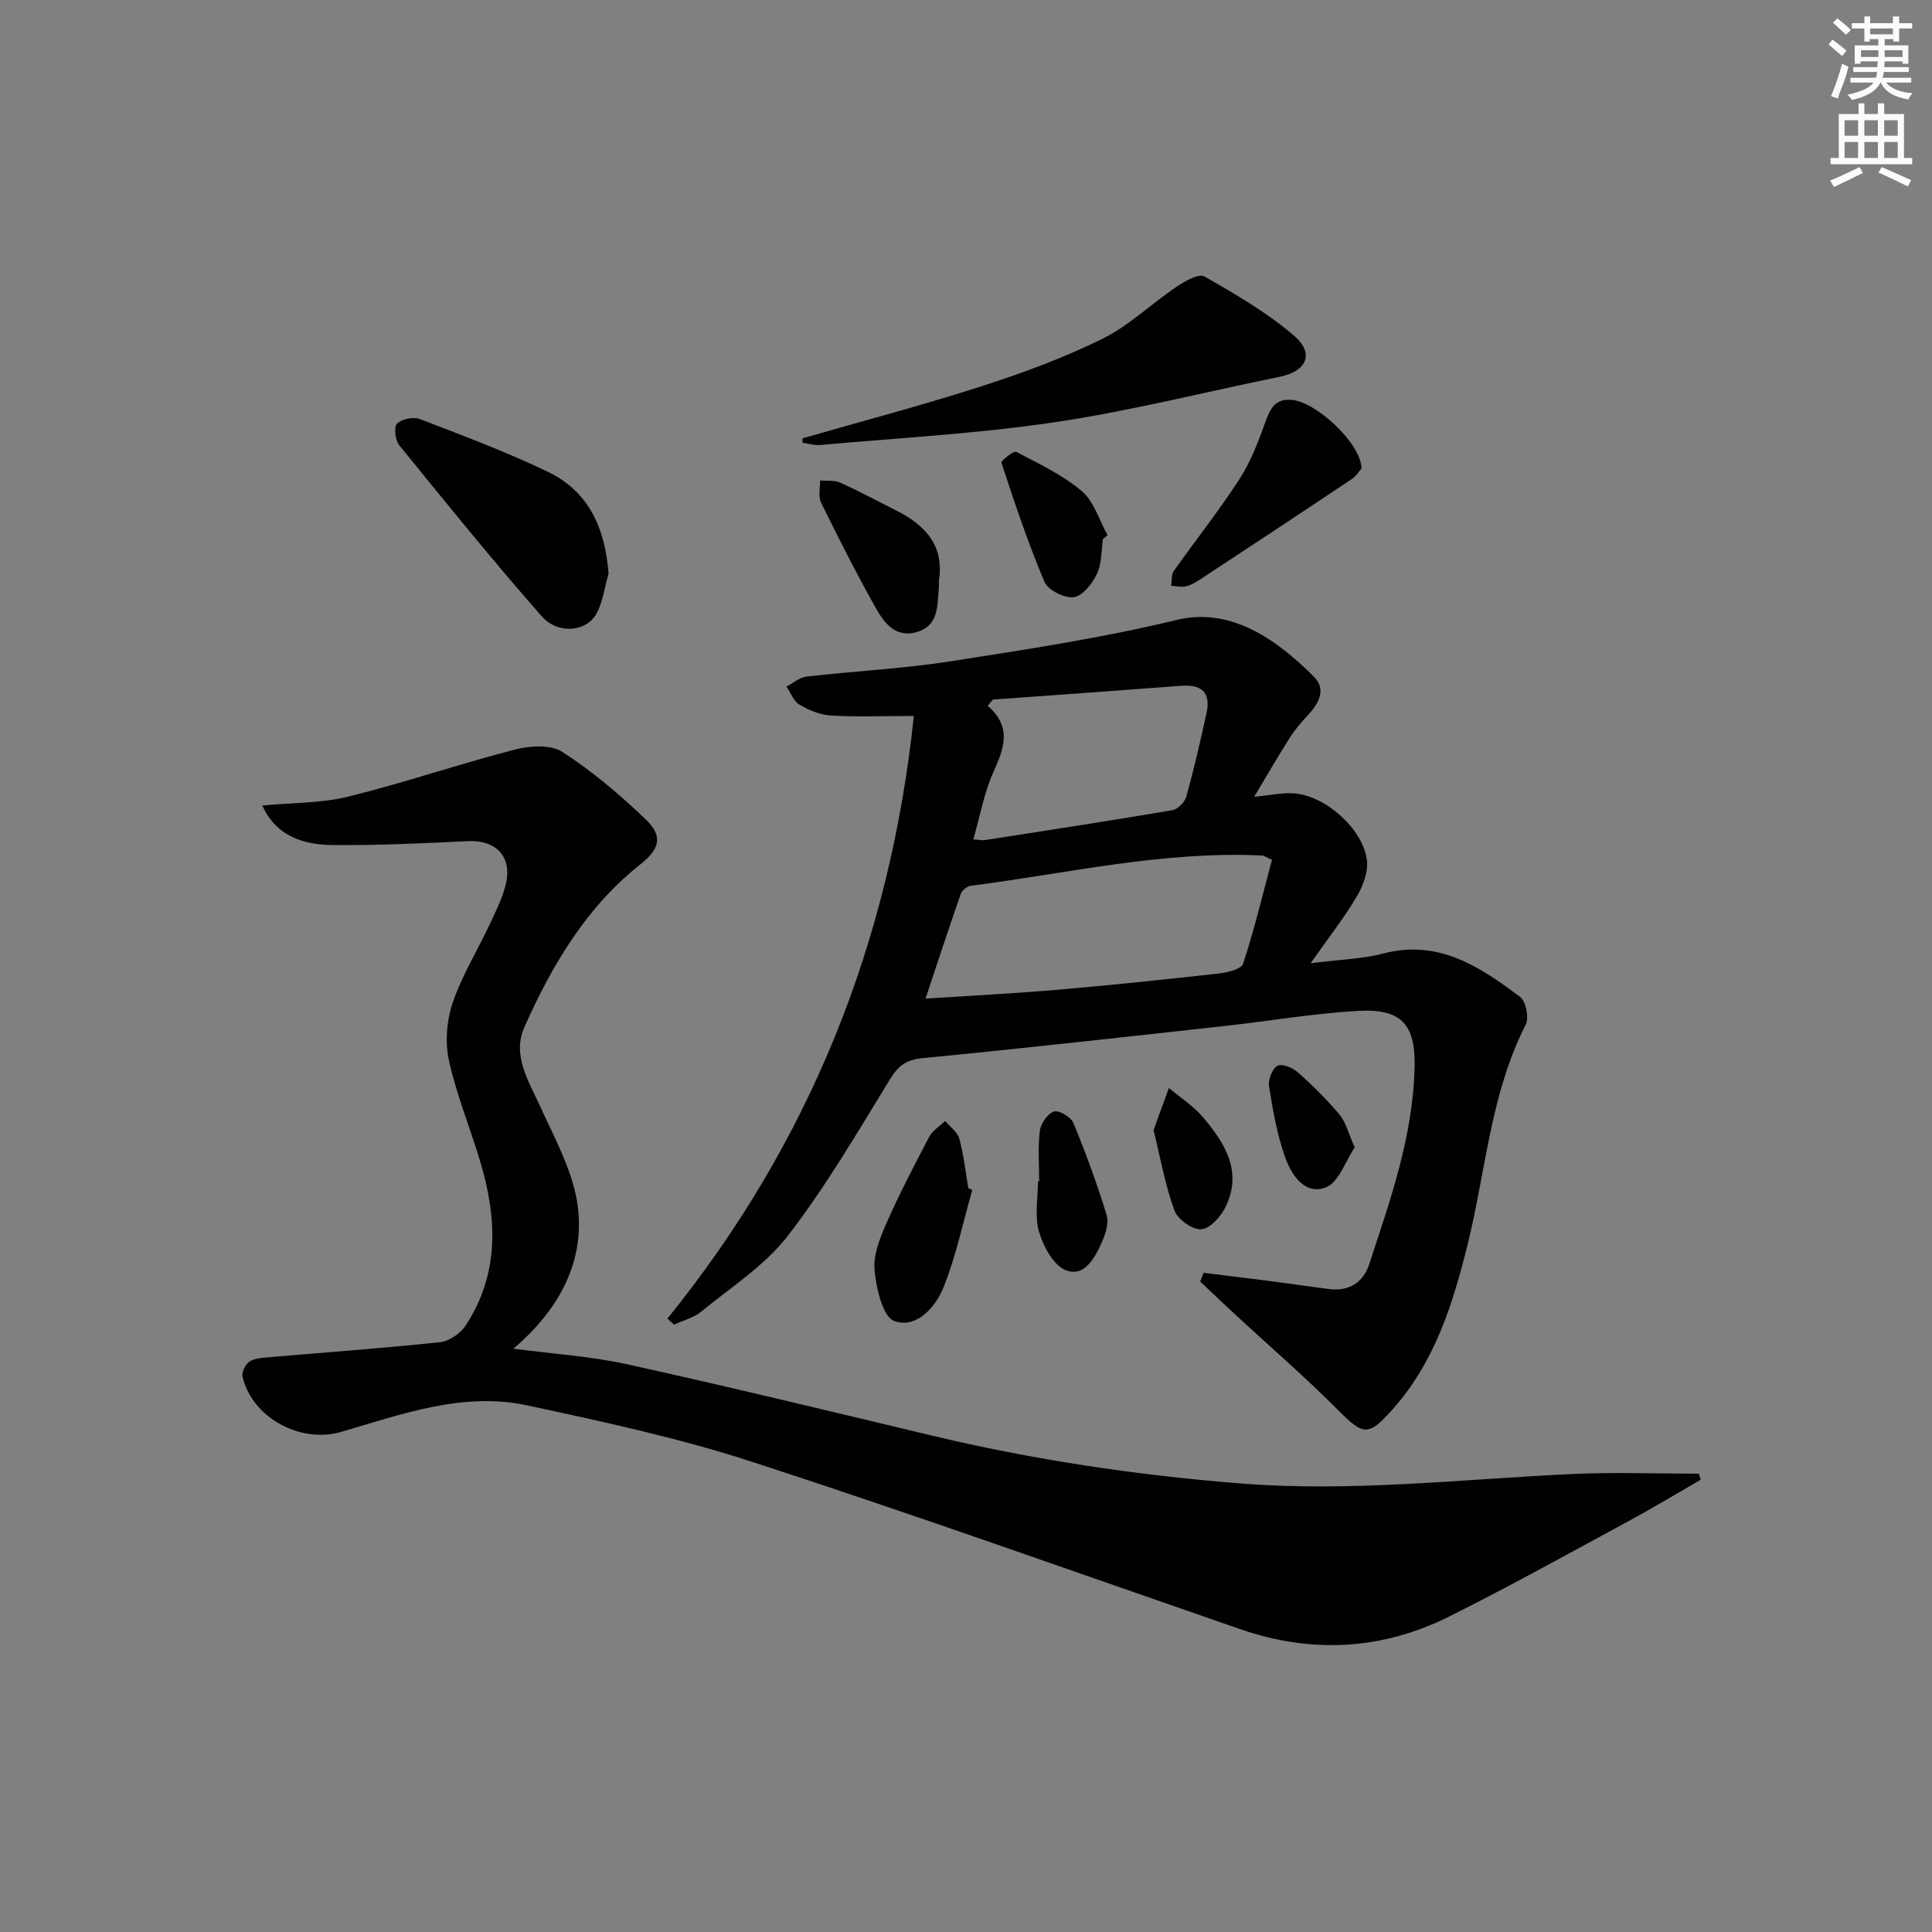 <svg enable-background="new 0 0 400 400" viewBox="0 0 400 400" xmlns="http://www.w3.org/2000/svg"><rect x="0" y="0" width="400" height="400" fill="#808080" stroke="none"/><g fill="#010102"><path d="m352.12 306.36c-4.99 2.87-9.92 5.86-14.99 8.6-12.28 6.64-24.5 13.43-36.98 19.67-13.99 7-28.56 7.8-43.44 2.65-33.58-11.62-67.04-23.57-100.82-34.57-15.22-4.96-30.99-8.36-46.67-11.73-13.34-2.87-25.98 1.8-38.56 5.47-8.4 2.46-18.38-2.84-20.44-11.37-.22-.92.53-2.52 1.34-3.11.97-.71 2.48-.83 3.78-.94 11.91-1.03 23.84-1.88 35.72-3.14 1.9-.2 4.23-1.76 5.3-3.39 7.09-10.72 6.58-22.3 3.06-34.03-2.1-6.99-4.91-13.8-6.47-20.9-.83-3.78-.48-8.27.77-11.96 1.91-5.61 5.11-10.78 7.65-16.19 1.27-2.7 2.64-5.44 3.34-8.31 1.4-5.73-1.99-9.24-7.82-8.96-9.29.45-18.6.89-27.9.81-6.08-.05-11.74-1.73-14.69-8.19 6.24-.59 12.23-.46 17.84-1.85 11.56-2.85 22.86-6.73 34.39-9.71 3.12-.81 7.46-1.11 9.89.46 6.23 4.02 11.99 8.91 17.35 14.06 3.53 3.39 2.81 6.07-1.11 9.16-11.3 8.92-18.38 20.94-24.09 33.77-2.59 5.81.85 11.11 3.29 16.46 3.13 6.86 7.04 13.91 7.83 21.18 1.25 11.51-4.31 21.19-13.39 28.93 8.08 1.07 15.99 1.56 23.64 3.25 21.04 4.64 41.99 9.72 62.95 14.73 21.04 5.03 42.33 8.2 63.92 9.92 23.03 1.83 45.83-.89 68.73-1.95 8.71-.4 17.46-.07 26.19-.07.14.42.27.83.39 1.25z"/><path d="m138.17 273.01c29.57-36.5 46.13-78.13 51.03-124.77-6.36 0-11.79.21-17.19-.1-2.22-.13-4.55-1.11-6.51-2.26-1.21-.71-1.8-2.46-2.66-3.74 1.38-.71 2.7-1.89 4.13-2.06 9.9-1.14 19.9-1.62 29.73-3.15 15.73-2.45 31.52-4.85 46.97-8.59 11.44-2.77 21.11 4.49 28.42 11.83 2.56 2.57.92 5.53-1.34 7.94-1.36 1.45-2.67 2.99-3.73 4.66-2.39 3.76-4.61 7.62-7.36 12.19 3.35-.3 5.91-.91 8.41-.69 6.4.57 13.96 7.23 14.92 13.64.36 2.41-.74 5.41-2.04 7.62-2.57 4.38-5.75 8.41-9.6 13.9 6.13-.78 10.73-.89 15.06-2.02 11.44-2.99 20 2.75 28.31 8.99 1.21.91 1.89 4.34 1.16 5.76-7.31 14.33-8.25 30.29-12.03 45.51-3.06 12.33-6.79 24.31-15.51 34.1-5.01 5.62-6.01 5.5-11.25.23-6.78-6.83-14.1-13.13-21.17-19.67-2.5-2.31-4.95-4.66-7.43-6.99.23-.61.46-1.22.7-1.82 4.56.57 9.13 1.11 13.69 1.7 4.11.53 8.21 1.14 12.32 1.67 4.08.53 7.05-1.42 8.24-5.03 4.4-13.39 9.17-26.76 9.44-41.09.16-8.74-2.81-11.98-11.69-11.48-9.27.52-18.47 2.13-27.71 3.14-20.8 2.29-41.6 4.63-62.43 6.64-3.4.33-5.03 1.52-6.76 4.34-6.77 11.01-13.3 22.26-21.18 32.45-4.78 6.18-11.78 10.66-17.95 15.71-1.55 1.27-3.71 1.8-5.59 2.68-.46-.4-.93-.82-1.4-1.24zm125.18-94.99c-1.4-.64-1.69-.88-1.99-.89-20.43-1-40.28 3.68-60.35 6.26-.78.1-1.85.95-2.1 1.69-2.45 7.02-4.76 14.08-7.29 21.67 9.61-.63 18.54-1.08 27.44-1.84 11.09-.96 22.16-2.11 33.22-3.35 1.82-.2 4.73-.91 5.1-2.05 2.33-7.13 4.08-14.45 5.97-21.49zm-57.77-33.18c-.36.43-.72.85-1.08 1.28 5.13 4.51 3.33 8.89 1.17 13.72-1.92 4.29-2.75 9.08-4.15 13.94 1.22.08 1.87.24 2.49.14 12.92-2.01 25.84-3.99 38.72-6.18 1.12-.19 2.57-1.67 2.89-2.83 1.59-5.72 2.93-11.52 4.19-17.33.88-4.09-.94-5.91-5.13-5.6-13.03.99-26.07 1.91-39.1 2.86z"/><path d="m166.13 90.76c12.38-3.57 24.85-6.85 37.11-10.8 8.51-2.74 16.99-5.86 24.99-9.81 5.52-2.72 10.13-7.25 15.31-10.74 1.73-1.16 4.64-2.85 5.81-2.18 6.43 3.66 12.94 7.46 18.53 12.24 4.36 3.72 2.67 7.4-2.93 8.54-15.55 3.16-30.99 7.1-46.67 9.42-16.04 2.38-32.3 3.24-48.47 4.7-1.19.11-2.43-.3-3.65-.47-.01-.3-.02-.6-.03-.9z"/><path d="m126 118.74c-.88 2.94-1.18 6.26-2.77 8.73-2.19 3.39-7.87 3.77-11.02.18-10.16-11.55-19.85-23.52-29.55-35.47-.84-1.03-1.15-3.79-.45-4.48.99-.97 3.41-1.45 4.75-.93 8.92 3.43 17.9 6.8 26.5 10.93 8.47 4.07 11.81 11.67 12.54 21.04z"/><path d="m281.9 96.96c-.41.46-1.07 1.59-2.05 2.24-10.35 6.92-20.74 13.77-31.14 20.61-.97.64-2 1.3-3.09 1.57-.98.24-2.1-.04-3.15-.09.17-1.04.01-2.3.55-3.07 4.5-6.38 9.38-12.5 13.61-19.04 2.37-3.66 3.94-7.9 5.44-12.04 1.02-2.82 2.11-4.68 5.54-4.33 4.94.51 14.1 8.89 14.29 14.15z"/><path d="m201.3 246.38c-1.94 6.77-3.37 13.74-5.99 20.23-1.65 4.08-5.63 8.53-10.15 6.9-2.4-.87-3.74-6.78-4.09-10.56-.3-3.16 1.14-6.7 2.49-9.77 2.67-6.05 5.73-11.94 8.82-17.8.69-1.32 2.18-2.21 3.3-3.3 1.01 1.22 2.56 2.29 2.94 3.69.91 3.32 1.27 6.79 1.85 10.2.27.13.55.27.83.41z"/><path d="m194.38 120.3c0 .5.04 1-.01 1.5-.33 3.61 0 7.72-4.52 9.05-4.51 1.33-6.87-2-8.64-5.17-3.97-7.09-7.65-14.35-11.22-21.64-.62-1.25-.17-3.03-.21-4.57 1.41.13 2.98-.09 4.2.46 3.92 1.77 7.71 3.83 11.56 5.76 6.02 3.02 10.01 7.25 8.84 14.61z"/><path d="m228.36 111.58c-.37 2.44-.24 5.11-1.25 7.24-.96 2.01-2.97 4.57-4.8 4.82-1.91.26-5.33-1.45-6.06-3.17-3.41-8.04-6.17-16.36-8.92-24.66-.13-.41 2.55-2.53 3.08-2.25 4.68 2.44 9.59 4.76 13.57 8.13 2.53 2.15 3.61 6.02 5.33 9.12-.31.25-.63.51-.95.77z"/><path d="m215.15 244.59c0-3.5-.29-7.03.14-10.47.19-1.51 1.62-3.57 2.93-4 1.02-.33 3.52 1.16 4.02 2.39 2.57 6.23 4.9 12.59 6.87 19.03.51 1.66-.23 3.97-1.01 5.7-1.44 3.21-3.6 7.27-7.46 5.73-2.56-1.02-4.64-4.93-5.53-7.96-.94-3.22-.21-6.93-.21-10.42z"/><path d="m238.83 233.98c1.07-2.94 2.13-5.83 3.18-8.72 2.36 1.98 5.04 3.69 7.01 6 4.53 5.33 8.27 11.2 4.77 18.52-.97 2.03-3.21 4.57-5.06 4.73-1.8.16-4.9-2.04-5.57-3.88-1.91-5.19-2.87-10.73-4.33-16.65z"/><path d="m280.48 237.56c-1.92 2.82-3.35 7.34-6.05 8.31-4.45 1.6-7.16-2.8-8.46-6.55-1.61-4.64-2.46-9.58-3.23-14.45-.21-1.35.66-3.58 1.74-4.21.88-.51 3.13.38 4.19 1.32 3.08 2.73 6.03 5.65 8.67 8.8 1.3 1.53 1.78 3.74 3.14 6.78z"/></g><path d="m378.6 9.2.8-1c.9.7 1.9 1.4 2.9 2.3l-.9 1.1c-1.1-.9-2-1.7-2.8-2.4zm.5 10.7c.9-2.1 1.6-4.3 2.3-6.7.4.2.8.4 1.3.6-.7 3.1-1.5 4.3-2.2 6.6zm.4-15.2.9-.9c1 .8 2 1.6 2.8 2.4l-1 1c-1-.9-1.9-1.8-2.7-2.5zm12.5-1.3h1.2v1.4h2.7v1.1h-2.7v2.7h-1.2v-.5h-1.8v1.3h4.9v3.8h-1.2v-.5h-3.7c0 .4-.1.9-.1 1.2h5.1v1h-5.2c0 .5-.1.9-.3 1.2h6v1h-5.2c1.1 1.3 2.9 2 5.5 2.2-.4.4-.7.8-.9 1.3-2.9-.5-4.8-1.6-5.7-3.5h-.1c-.8 1.7-2.7 2.9-5.9 3.6-.2-.4-.6-.8-.9-1.1 2.8-.6 4.6-1.4 5.4-2.5h-4.8v-1h5.3c.1-.3.2-.7.2-1.2h-4.9v-1h5c0-.4 0-.8.1-1.2h-3.6v.5h-1.2v-3.8h4.9v-1.3h-1.8v.5h-1.1v-2.7h-2.6v-1.1h2.6v-1.4h1.2v1.4h4.7v-1.4zm-6.7 8.4h3.6c0-.4 0-.9 0-1.4h-3.6zm1.9-4.7h4.7v-1.2h-4.7zm6.7 3.3h-3.7v1.4h3.7z" fill="#fcfafa"/><path d="m384.7 21.4h1.3v2.2h2.8v-2.2h1.3v2.2h4.1v9.1h1.7v1.3h-16.9v-1.3h1.7v-9.1h4.1v-2.2zm.3 13.2.7 1.2c-1.8.9-3.8 1.9-6 2.9-.2-.4-.5-.8-.8-1.3 2.4-1 4.4-2 6.1-2.8zm-3.1-6.5h2.8v-3.2h-2.8zm0 4.6h2.8v-3.3h-2.8v3.2zm4.1-4.6h2.8v-3.2h-2.8zm0 4.6h2.8v-3.3h-2.8zm3.6 1.9c2.1.9 4.1 1.8 6.1 2.7l-.7 1.3c-2.2-1.1-4.2-2-6.1-2.9zm3.3-9.7h-2.8v3.2h2.8zm-2.8 7.8h2.8v-3.3h-2.8z" fill="#fcfafa"/></svg>